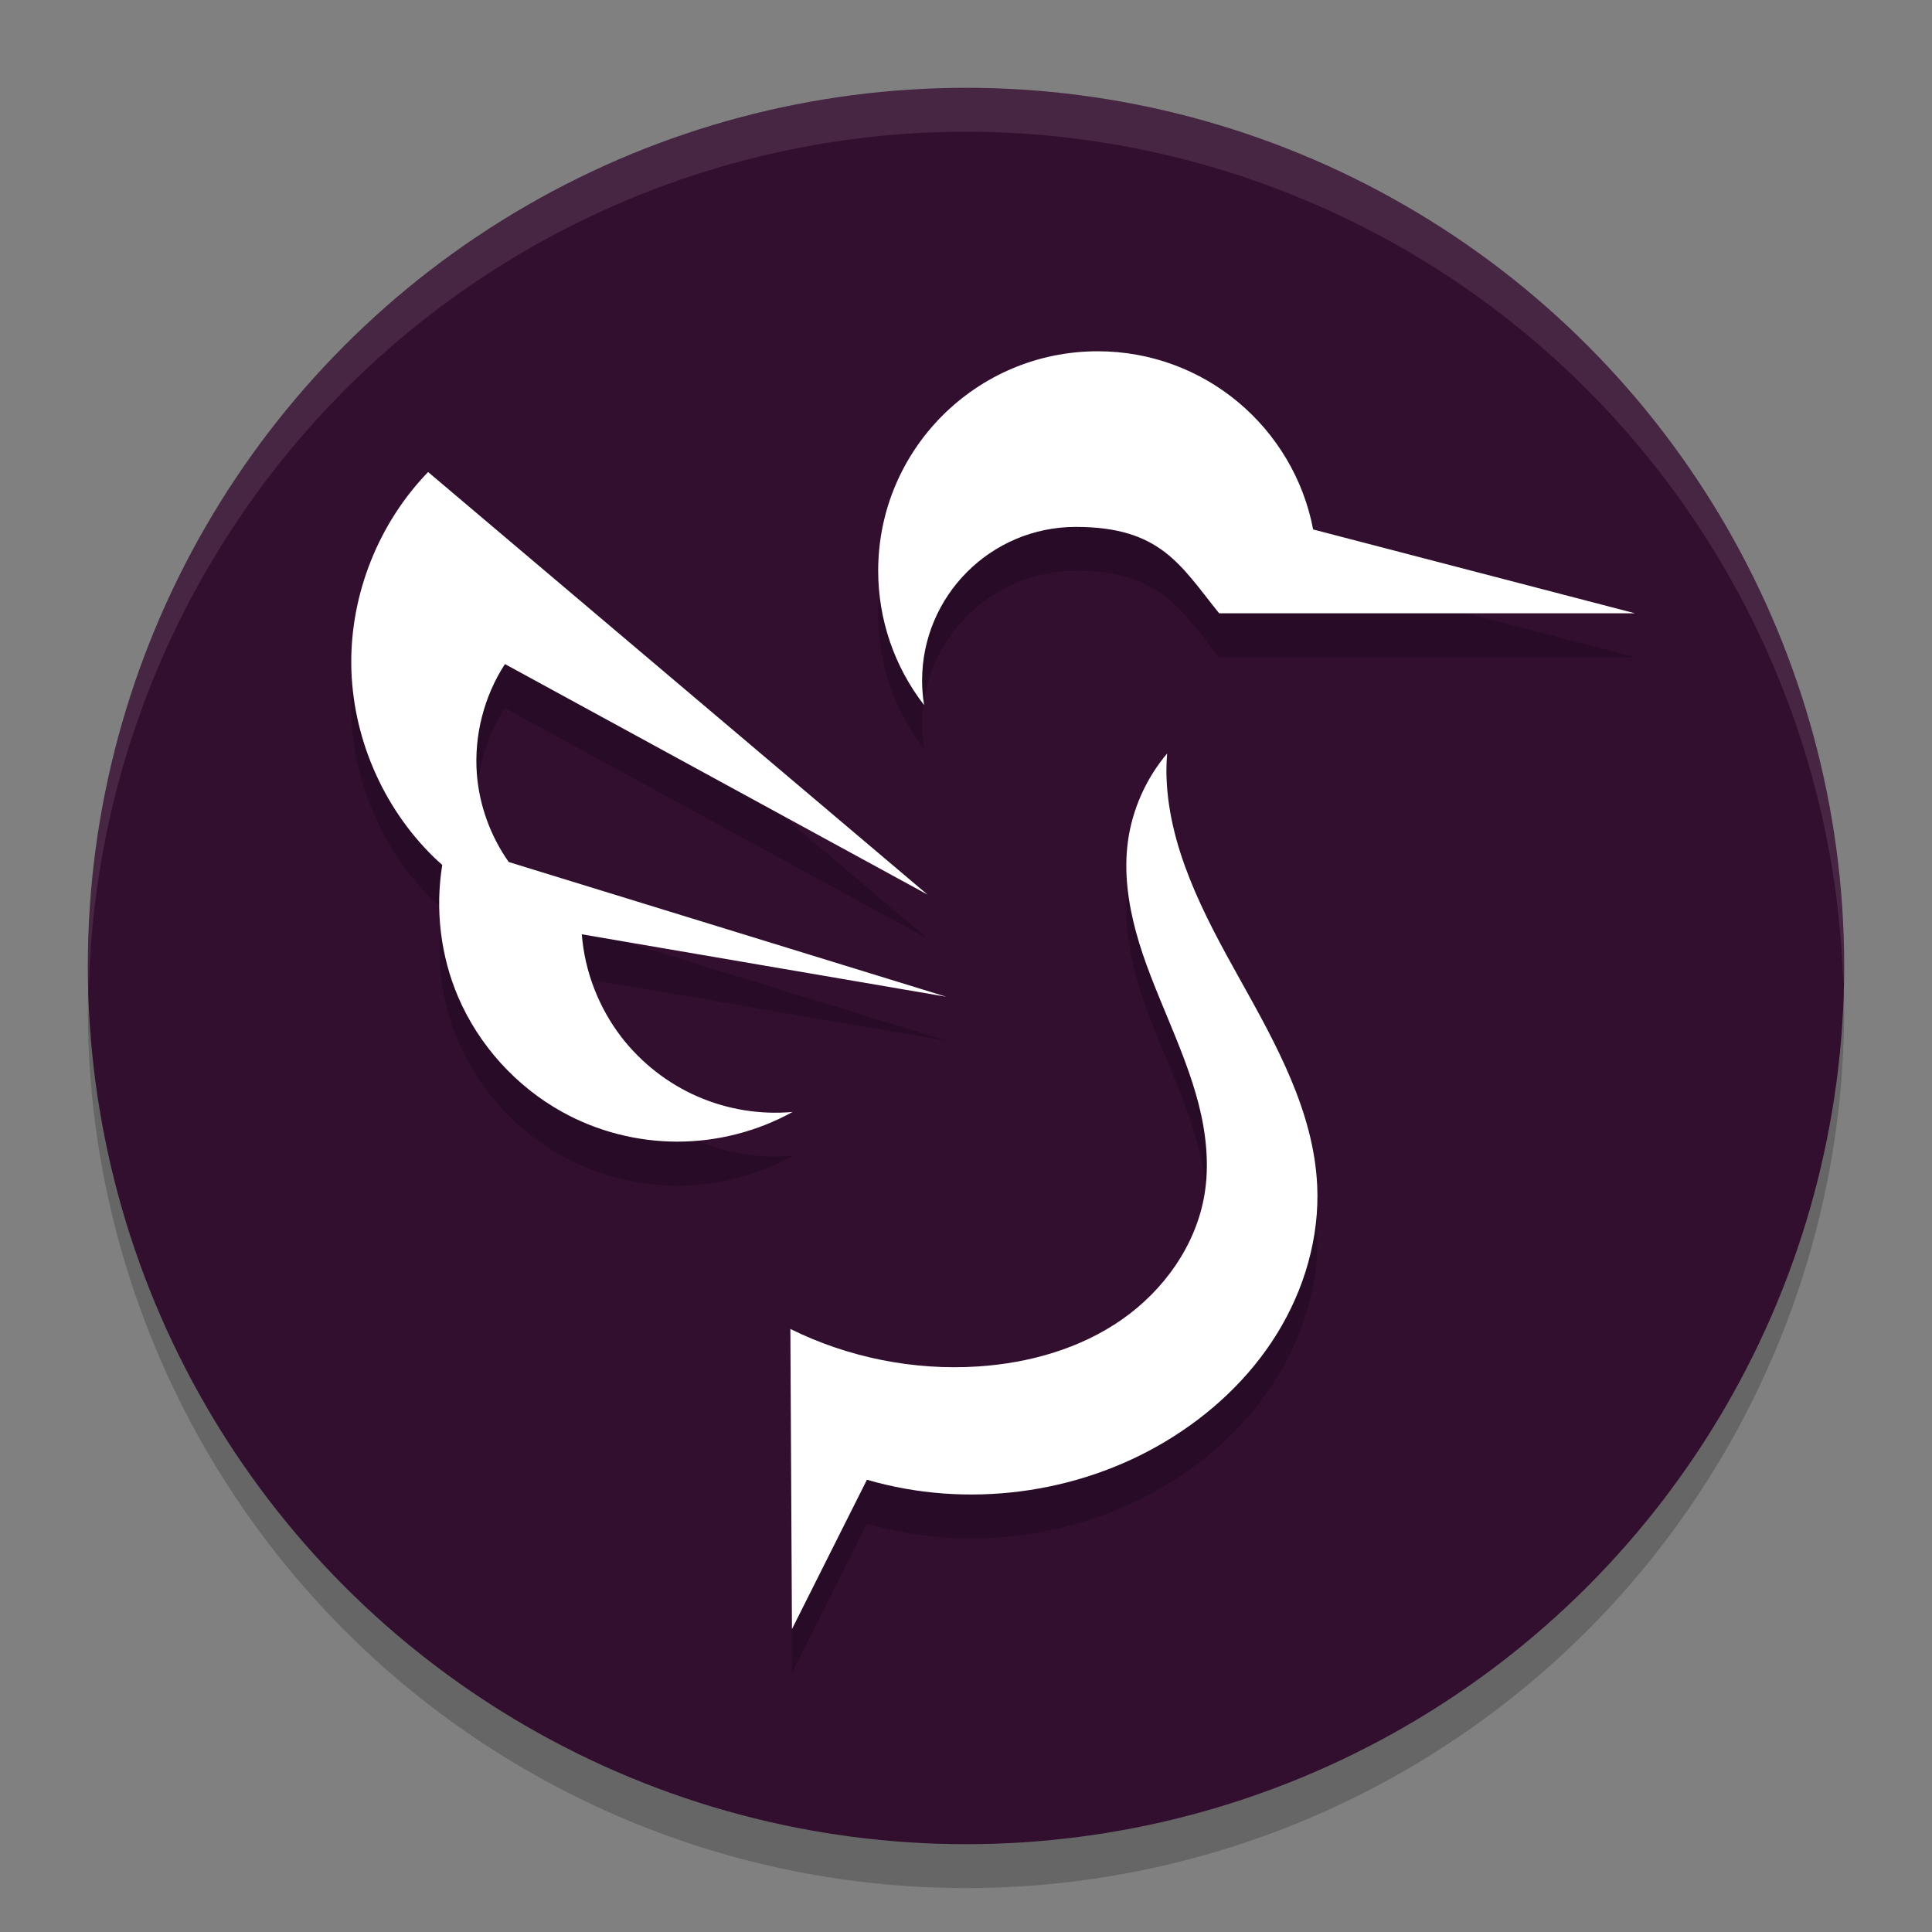 <svg xmlns="http://www.w3.org/2000/svg" width="22" height="22" version="1.1">
 <rect width="100%" height="100%" fill="#808080" stroke="none"/>
 <circle style="opacity:0.2" cx="11" cy="11.5" r="10"/>
 <circle style="fill:#320e2f" cx="11" cy="11" r="10"/>
 <path style="opacity:0.2" d="m 12.5,4.5 c -1.381,0 -2.5,1.119 -2.5,2.5 3.22e-4,0.554 0.184,1.092 0.523,1.529 -0.015,-0.092 -0.023,-0.186 -0.023,-0.279 0,-0.966 0.784,-1.75 1.75,-1.75 0.968,0 1.193,0.439 1.633,0.984 h 4.736 L 14.953,6.53 C 14.733,5.374 13.72,4.5 12.5,4.5 Z m -7.625,1.375 C 4.314,6.454 3.993,7.257 4,8.063 c 0.007,0.817 0.353,1.626 0.938,2.197 0.033,0.032 0.073,0.055 0.107,0.086 -0.083,0.508 -0.03,1.036 0.172,1.51 0.236,0.549 0.66,1.017 1.184,1.307 0.4,0.221 0.856,0.338 1.312,0.338 0.457,0 0.913,-0.117 1.313,-0.338 C 8.657,13.195 8.282,13.135 7.943,12.987 7.605,12.84 7.304,12.604 7.078,12.313 6.818,11.975 6.658,11.563 6.625,11.139 l 4.15,0.711 -4.977,-1.531 C 5.59,10.024 5.458,9.675 5.43,9.315 5.397,8.877 5.511,8.43 5.75,8.063 l 4.812,2.625 z m 8.414,3.207 c -0.238,0.281 -0.395,0.633 -0.445,0.998 -0.047,0.345 5.77e-4,0.697 0.092,1.033 0.091,0.335 0.228,0.657 0.361,0.979 0.133,0.321 0.265,0.643 0.352,0.98 0.086,0.337 0.124,0.693 0.066,1.035 -0.097,0.574 -0.462,1.085 -0.939,1.418 -0.477,0.333 -1.058,0.497 -1.639,0.535 C 10.404,16.109 9.659,15.959 9,15.633 L 9.018,19.051 9.871,17.35 c 1.129,0.33 2.391,0.169 3.4,-0.436 0.509,-0.305 0.956,-0.72 1.268,-1.225 0.313,-0.505 0.487,-1.1 0.459,-1.691 -0.04,-0.844 -0.471,-1.614 -0.883,-2.352 -0.413,-0.738 -0.828,-1.52 -0.834,-2.365 0,-0.066 0.003,-0.134 0.008,-0.199 z"/>
 <path style="opacity:0.1;fill:#ffffff" d="M 11,1 A 10,10 0 0 0 1,11 10,10 0 0 0 1.011,11.291 10,10 0 0 1 11,1.5 10,10 0 0 1 20.989,11.209 10,10 0 0 0 21,11 10,10 0 0 0 11,1 Z"/>
 <path style="fill:#ffffff" d="M 12.5,4 C 11.119,4 10,5.119 10,6.5 10,7.054 10.184,7.592 10.523,8.029 10.508,7.937 10.5,7.844 10.5,7.75 10.5,6.784 11.284,6 12.25,6 c 0.968,0 1.193,0.439 1.633,0.984 h 4.736 L 14.953,6.029 C 14.733,4.874 13.72,4 12.5,4 Z M 4.875,5.375 C 4.314,5.954 3.993,6.757 4,7.562 c 0.007,0.817 0.353,1.626 0.938,2.197 0.032,0.031 0.064,0.06 0.098,0.09 -0.082,0.506 -0.02,1.034 0.182,1.506 0.236,0.549 0.66,1.017 1.184,1.307 C 6.8,12.883 7.256,13 7.713,13 8.17,13 8.626,12.883 9.025,12.662 8.657,12.695 8.282,12.634 7.943,12.486 7.605,12.339 7.304,12.104 7.078,11.812 6.818,11.475 6.658,11.062 6.625,10.639 L 10.775,11.35 5.793,9.816 C 5.586,9.522 5.458,9.173 5.43,8.814 5.397,8.377 5.511,7.929 5.75,7.562 l 4.812,2.625 z m 8.414,3.207 c -0.238,0.281 -0.395,0.633 -0.445,0.998 -0.047,0.345 5.77e-4,0.697 0.092,1.033 0.091,0.335 0.228,0.657 0.361,0.979 0.133,0.321 0.265,0.643 0.352,0.98 0.086,0.337 0.124,0.693 0.066,1.035 -0.097,0.574 -0.462,1.085 -0.939,1.418 -0.477,0.333 -1.058,0.497 -1.639,0.535 C 10.404,15.608 9.659,15.459 9,15.133 l 0.018,3.418 0.854,-1.701 c 1.129,0.33 2.391,0.169 3.4,-0.436 0.509,-0.305 0.956,-0.72 1.268,-1.225 0.313,-0.505 0.487,-1.1 0.459,-1.691 -0.04,-0.844 -0.471,-1.614 -0.883,-2.352 -0.413,-0.738 -0.828,-1.52 -0.834,-2.365 0,-0.066 0.003,-0.134 0.008,-0.199 z"/>
</svg>
